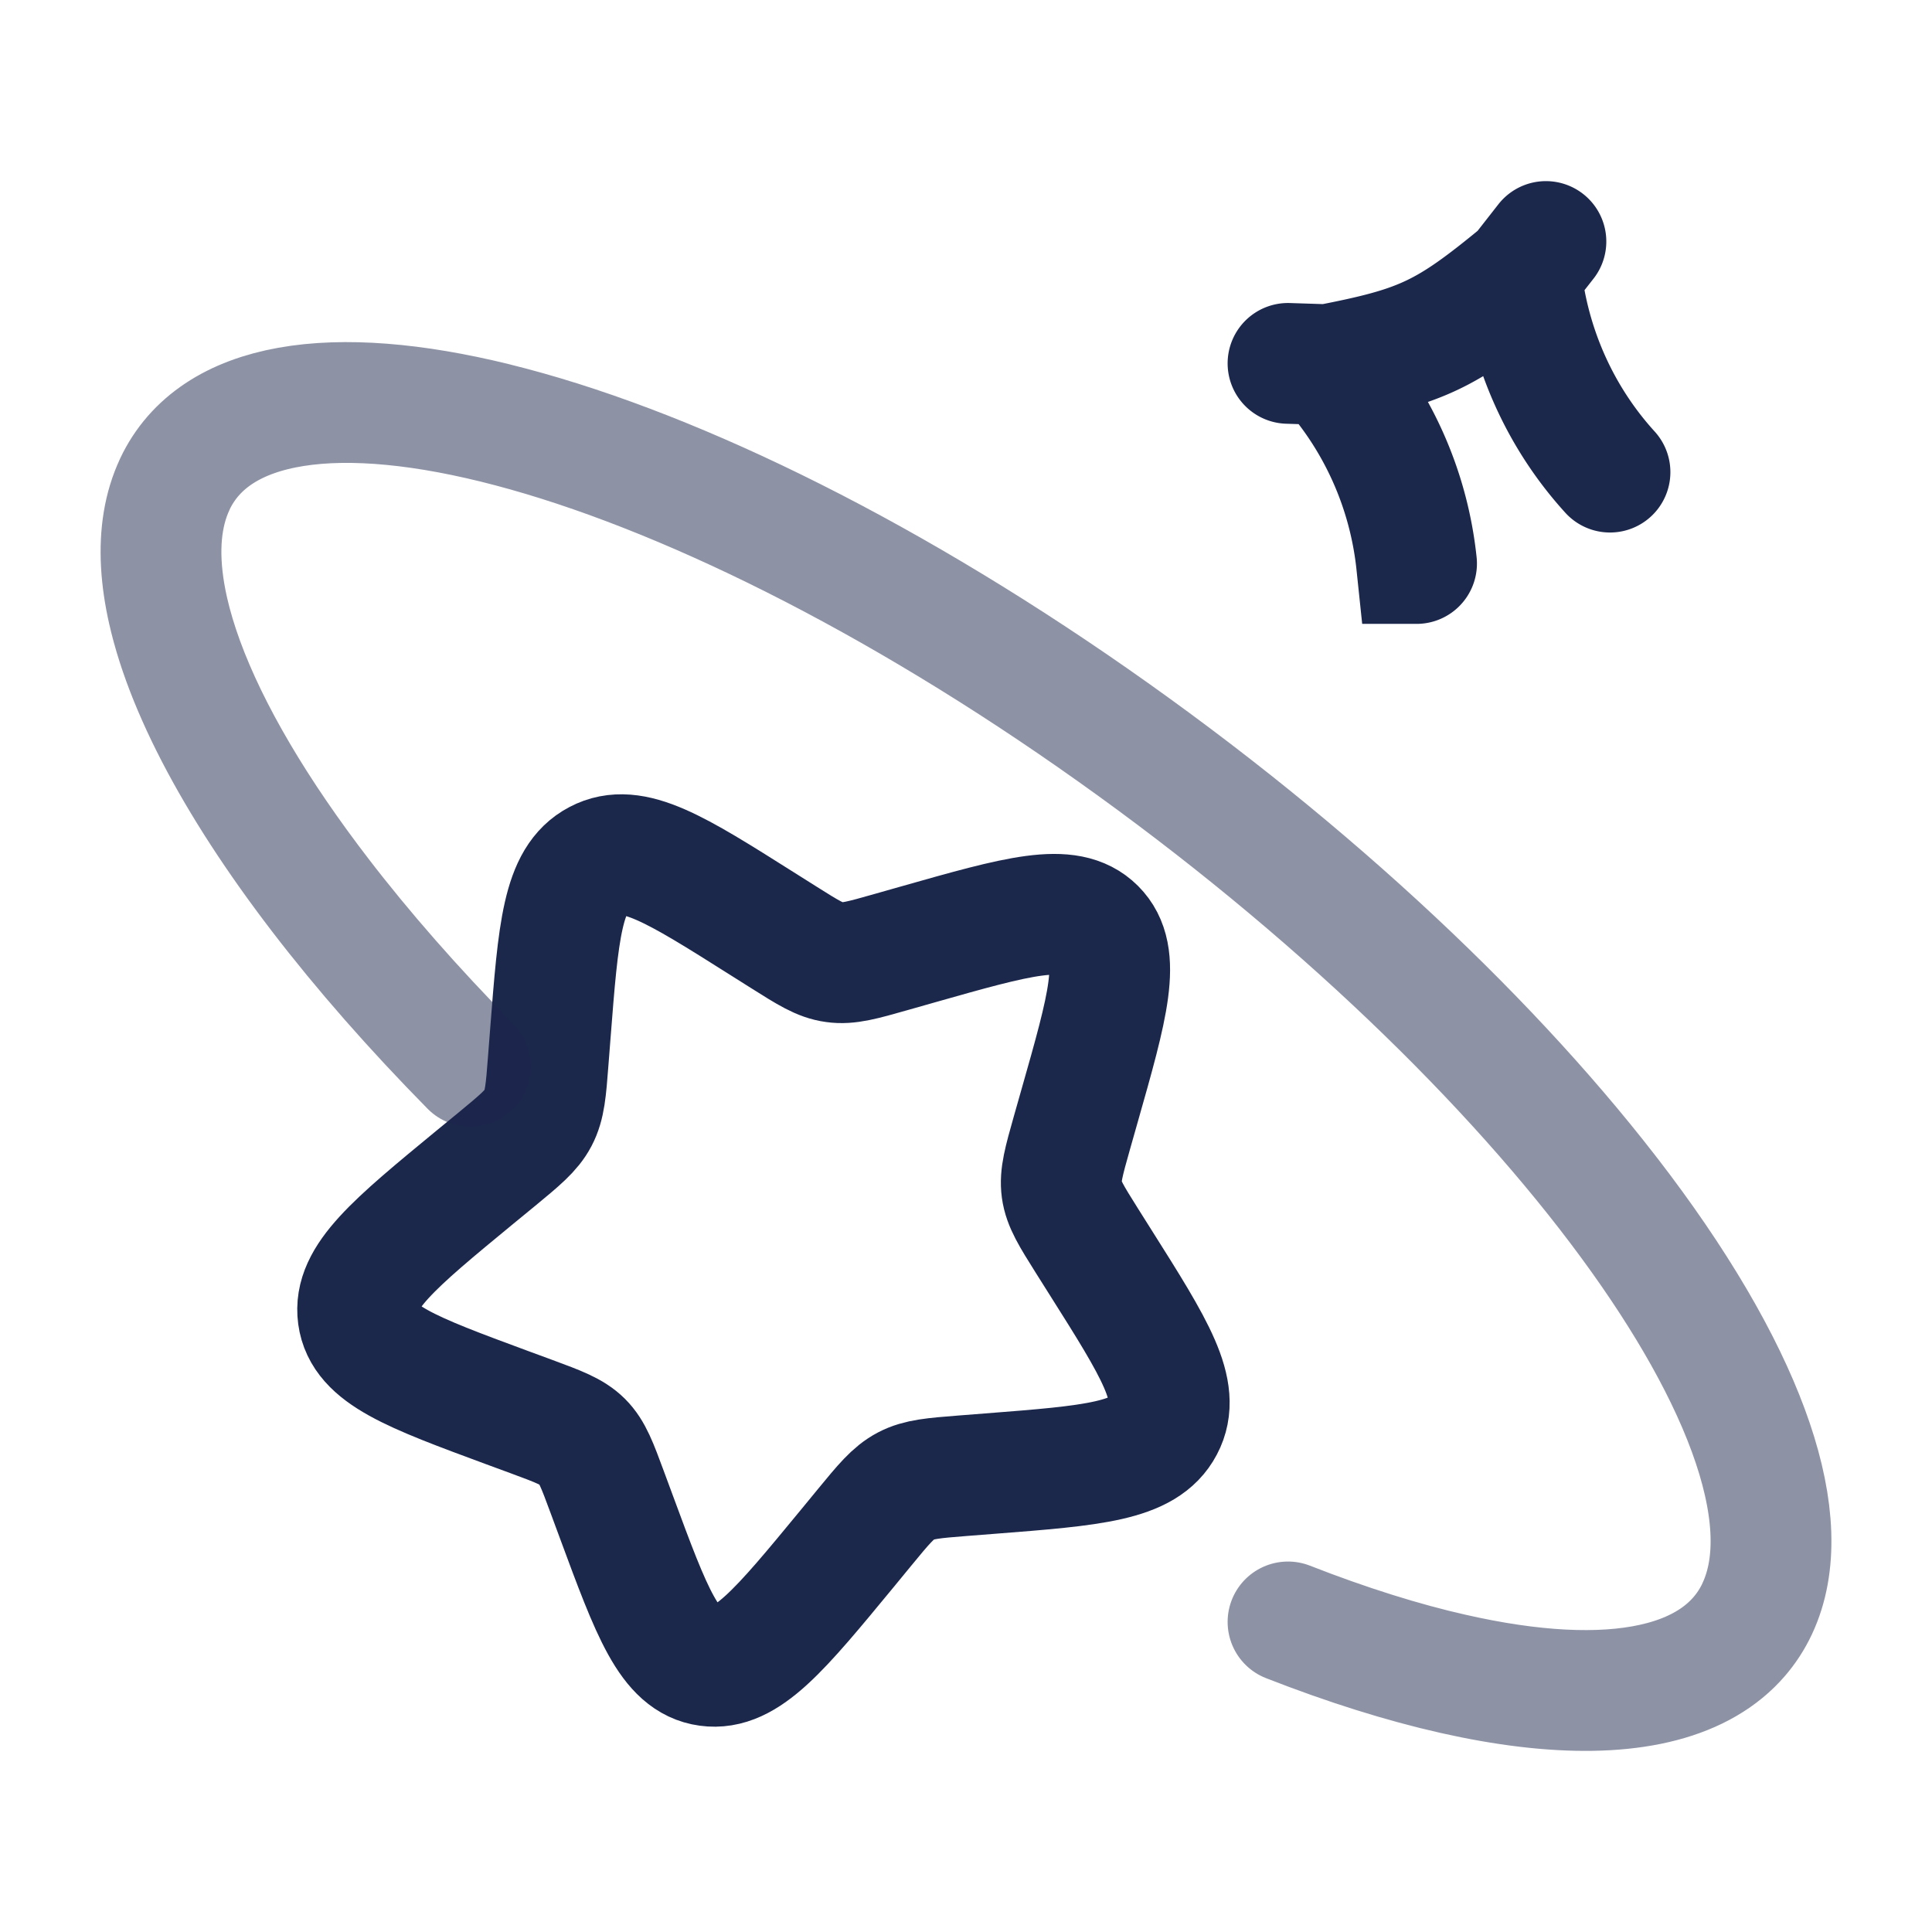 <svg xmlns="http://www.w3.org/2000/svg" width="24" height="24" fill="none">
  <g stroke="#1C274C" stroke-width="1.5">
    <path d="M11.395 11.734c1.251-.355 1.877-.533 2.212-.198.335.334.157.96-.199 2.211l-.092.324c-.1.355-.151.533-.127.708.024.174.12.326.31.629l.174.276c.673 1.066 1.01 1.6.78 2.035-.229.436-.872.487-2.158.587l-.333.026c-.365.029-.548.043-.708.127-.16.084-.278.228-.515.516l-.216.263c-.836 1.014-1.254 1.522-1.73 1.456-.476-.065-.696-.66-1.135-1.848l-.114-.308c-.125-.338-.187-.507-.31-.63-.123-.122-.292-.185-.63-.31l-.307-.113c-1.19-.44-1.784-.66-1.849-1.136-.065-.476.442-.894 1.457-1.73l.262-.215c.288-.238.433-.356.517-.516.084-.16.098-.342.126-.708l.026-.333c.1-1.286.15-1.929.587-2.158.436-.23.97.107 2.036.78l.276.174c.303.191.454.287.629.31.174.025.352-.026.707-.127l.324-.092Z"/>
    <path stroke-linecap="round" d="M21.83 19.982c1.01-2.155-2.57-7.028-8-10.884C8.403 5.242 3.183 3.863 2.17 6.018m19.66 13.964c-.49 1.044-1.97 1.259-3.981.763m3.98-.763c.533-1.136-.21-3.029-1.829-5.13m1.83 5.13c-.631 1.344-2.897 1.314-5.83.166M2.17 6.018c-.532 1.136.211 3.028 1.83 5.129m-1.83-5.13c.49-1.044 1.97-1.258 3.981-.763m-3.98.764c-.707 1.506.83 4.341 3.675 7.229" opacity=".5"/>
    <path stroke-linecap="round" d="M18.895 3.395c.099.924.486 1.79 1.105 2.47m-1.105-2.47c-.93.767-1.23.909-2.402 1.135m2.402-1.135L19.204 3m-1.607 4a4.352 4.352 0 0 0-1.105-2.47m0 0L16 4.514"/>
  </g>
</svg>
